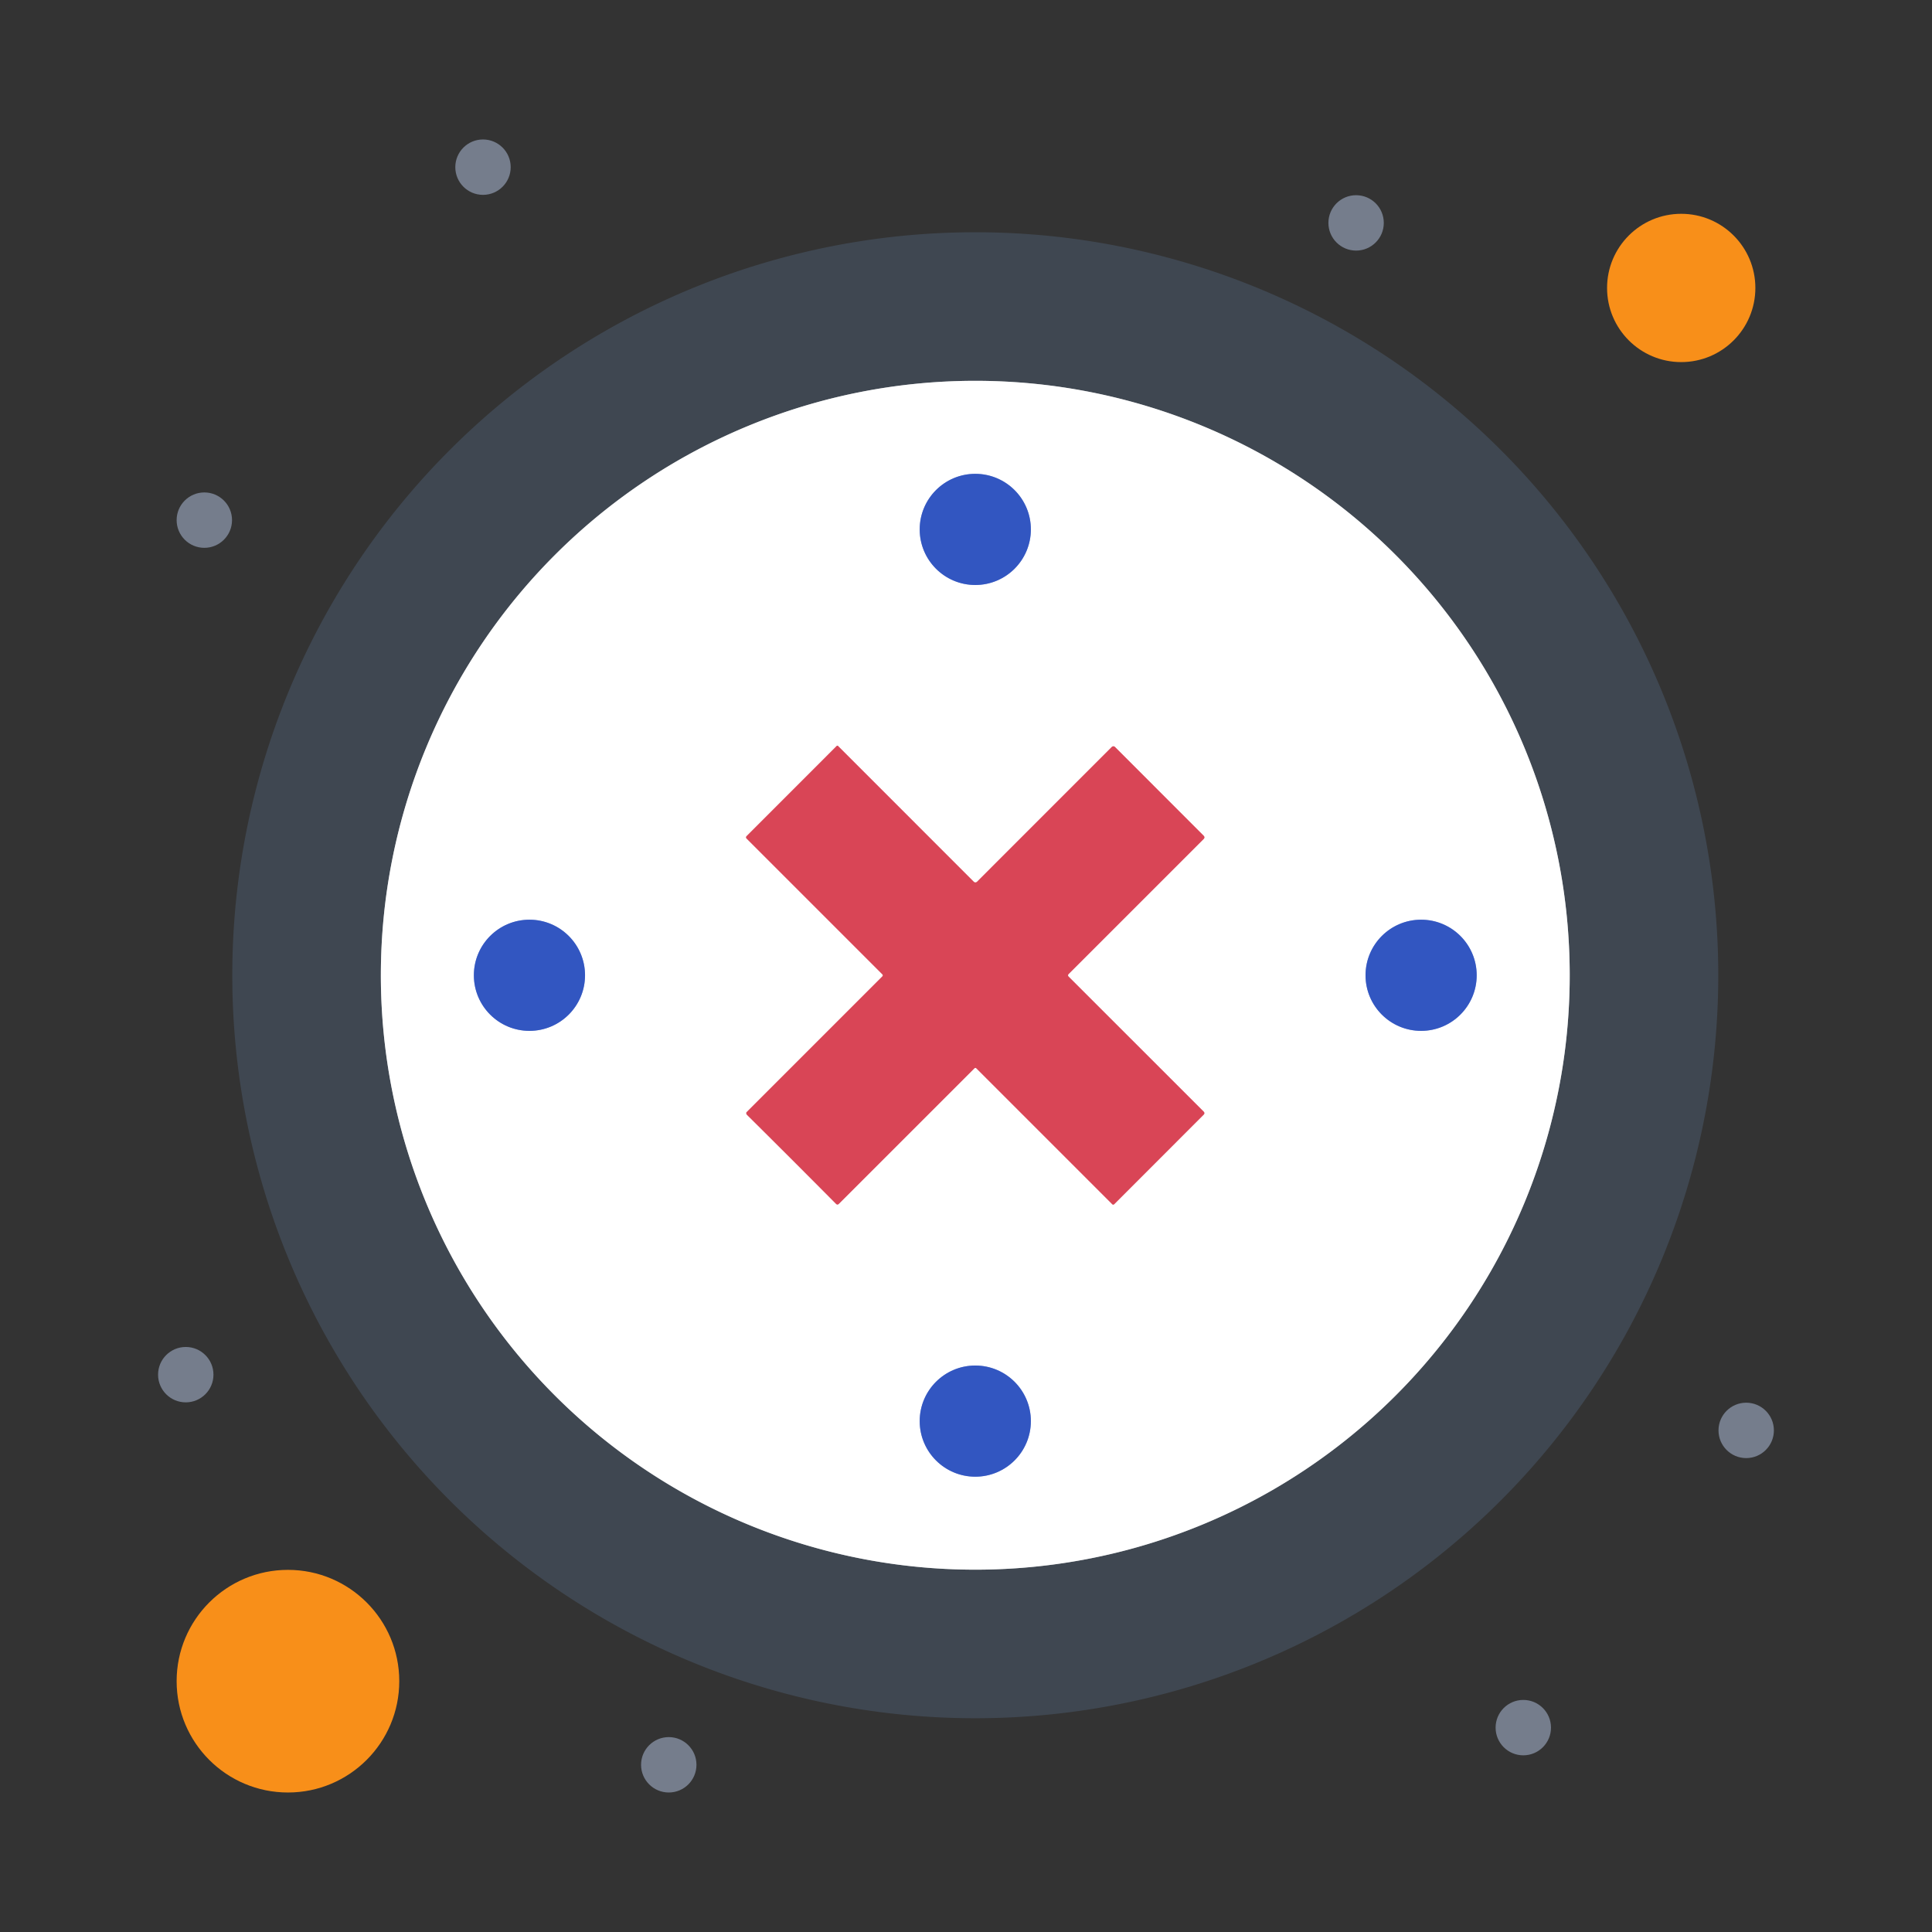 <?xml version="1.0" encoding="UTF-8" standalone="no"?>
<!DOCTYPE svg PUBLIC "-//W3C//DTD SVG 1.1//EN" "http://www.w3.org/Graphics/SVG/1.1/DTD/svg11.dtd">
<svg xmlns="http://www.w3.org/2000/svg" version="1.1" viewBox="0.00 0.00 512.00 512.00">
<rect x="0.00" y="0.00" width="512.00" height="512.00" fill="#333333" stroke="none"/>
<g stroke-width="2.00" fill="none" stroke-linecap="butt">
<path stroke="#9fa3a8" vector-effect="non-scaling-stroke" d="
  M 415.99 258.45
  A 157.53 157.53 0.0 0 0 258.46 100.92
  A 157.53 157.53 0.0 0 0 100.93 258.45
  A 157.53 157.53 0.0 0 0 258.46 415.98
  A 157.53 157.53 0.0 0 0 415.99 258.45"
/>
<path stroke="#99abe0" vector-effect="non-scaling-stroke" d="
  M 273.19 140.30
  A 14.73 14.73 0.0 0 0 258.46 125.57
  A 14.73 14.73 0.0 0 0 243.73 140.30
  A 14.73 14.73 0.0 0 0 258.46 155.03
  A 14.73 14.73 0.0 0 0 273.19 140.30"
/>
<path stroke="#eca2ab" vector-effect="non-scaling-stroke" d="
  M 233.81 258.18
  Q 234.11 258.48 233.81 258.78
  Q 197.81 294.78 197.81 294.79
  A 0.62 0.61 -58.2 0 0 197.95 295.43
  Q 209.04 306.42 221.59 319.06
  A 0.48 0.48 0.0 0 0 222.27 319.06
  L 258.22 283.12
  A 0.37 0.37 0.0 0 1 258.75 283.12
  L 294.76 319.13
  A 0.37 0.36 -44.4 0 0 295.27 319.13
  L 318.95 295.43
  Q 319.39 295.00 318.95 294.56
  L 283.17 258.79
  A 0.46 0.46 0.0 0 1 283.17 258.15
  L 318.95 222.37
  Q 319.41 221.91 318.95 221.45
  L 295.48 197.96
  A 0.60 0.59 45.3 0 0 294.64 197.95
  L 258.92 233.68
  A 0.62 0.62 0.0 0 1 258.06 233.68
  L 222.07 197.68
  A 0.23 0.23 0.0 0 0 221.74 197.69
  L 197.89 221.55
  Q 197.54 221.90 197.89 222.26
  L 233.81 258.18"
/>
<path stroke="#99abe0" vector-effect="non-scaling-stroke" d="
  M 155.04 258.46
  A 14.73 14.73 0.0 0 0 140.31 243.73
  A 14.73 14.73 0.0 0 0 125.58 258.46
  A 14.73 14.73 0.0 0 0 140.31 273.19
  A 14.73 14.73 0.0 0 0 155.04 258.46"
/>
<path stroke="#99abe0" vector-effect="non-scaling-stroke" d="
  M 391.34 258.46
  A 14.73 14.73 0.0 0 0 376.61 243.73
  A 14.73 14.73 0.0 0 0 361.88 258.46
  A 14.73 14.73 0.0 0 0 376.61 273.19
  A 14.73 14.73 0.0 0 0 391.34 258.46"
/>
<path stroke="#99abe0" vector-effect="non-scaling-stroke" d="
  M 273.19 376.61
  A 14.73 14.73 0.0 0 0 258.46 361.88
  A 14.73 14.73 0.0 0 0 243.73 376.61
  A 14.73 14.73 0.0 0 0 258.46 391.34
  A 14.73 14.73 0.0 0 0 273.19 376.61"
/>
</g>
<circle fill="#757d8c" cx="128.00" cy="44.30" r="7.34"/>
<circle fill="#757d8c" cx="359.38" cy="59.07" r="7.34"/>
<circle fill="#f88f19" cx="445.54" cy="76.31" r="19.65"/>
<path fill="#3f4751" d="
  M 455.36 258.45
  A 196.90 196.90 0.0 0 1 258.46 455.35
  A 196.90 196.90 0.0 0 1 61.56 258.45
  A 196.90 196.90 0.0 0 1 258.46 61.55
  A 196.90 196.90 0.0 0 1 455.36 258.45
  Z
  M 415.99 258.45
  A 157.53 157.53 0.0 0 0 258.46 100.92
  A 157.53 157.53 0.0 0 0 100.93 258.45
  A 157.53 157.53 0.0 0 0 258.46 415.98
  A 157.53 157.53 0.0 0 0 415.99 258.45
  Z"
/>
<path fill="#ffffff" d="
  M 415.99 258.45
  A 157.53 157.53 0.0 0 1 258.46 415.98
  A 157.53 157.53 0.0 0 1 100.93 258.45
  A 157.53 157.53 0.0 0 1 258.46 100.92
  A 157.53 157.53 0.0 0 1 415.99 258.45
  Z
  M 273.19 140.30
  A 14.73 14.73 0.0 0 0 258.46 125.57
  A 14.73 14.73 0.0 0 0 243.73 140.30
  A 14.73 14.73 0.0 0 0 258.46 155.03
  A 14.73 14.73 0.0 0 0 273.19 140.30
  Z
  M 233.81 258.18
  Q 234.11 258.48 233.81 258.78
  Q 197.81 294.78 197.81 294.79
  A 0.62 0.61 -58.2 0 0 197.95 295.43
  Q 209.04 306.42 221.59 319.06
  A 0.48 0.48 0.0 0 0 222.27 319.06
  L 258.22 283.12
  A 0.37 0.37 0.0 0 1 258.75 283.12
  L 294.76 319.13
  A 0.37 0.36 -44.4 0 0 295.27 319.13
  L 318.95 295.43
  Q 319.39 295.00 318.95 294.56
  L 283.17 258.79
  A 0.46 0.46 0.0 0 1 283.17 258.15
  L 318.95 222.37
  Q 319.41 221.91 318.95 221.45
  L 295.48 197.96
  A 0.60 0.59 45.3 0 0 294.64 197.95
  L 258.92 233.68
  A 0.62 0.62 0.0 0 1 258.06 233.68
  L 222.07 197.68
  A 0.23 0.23 0.0 0 0 221.74 197.69
  L 197.89 221.55
  Q 197.54 221.90 197.89 222.26
  L 233.81 258.18
  Z
  M 155.04 258.46
  A 14.73 14.73 0.0 0 0 140.31 243.73
  A 14.73 14.73 0.0 0 0 125.58 258.46
  A 14.73 14.73 0.0 0 0 140.31 273.19
  A 14.73 14.73 0.0 0 0 155.04 258.46
  Z
  M 391.34 258.46
  A 14.73 14.73 0.0 0 0 376.61 243.73
  A 14.73 14.73 0.0 0 0 361.88 258.46
  A 14.73 14.73 0.0 0 0 376.61 273.19
  A 14.73 14.73 0.0 0 0 391.34 258.46
  Z
  M 273.19 376.61
  A 14.73 14.73 0.0 0 0 258.46 361.88
  A 14.73 14.73 0.0 0 0 243.73 376.61
  A 14.73 14.73 0.0 0 0 258.46 391.34
  A 14.73 14.73 0.0 0 0 273.19 376.61
  Z"
/>
<circle fill="#3256c1" cx="258.46" cy="140.30" r="14.73"/>
<circle fill="#757d8c" cx="54.15" cy="137.84" r="7.34"/>
<path fill="#d94556" d="
  M 233.81 258.18
  L 197.89 222.26
  Q 197.54 221.90 197.89 221.55
  L 221.74 197.69
  A 0.23 0.23 0.0 0 1 222.07 197.68
  L 258.06 233.68
  A 0.62 0.62 0.0 0 0 258.92 233.68
  L 294.64 197.95
  A 0.60 0.59 45.3 0 1 295.48 197.96
  L 318.95 221.45
  Q 319.41 221.91 318.95 222.37
  L 283.17 258.15
  A 0.46 0.46 0.0 0 0 283.17 258.79
  L 318.95 294.56
  Q 319.39 295.00 318.95 295.43
  L 295.27 319.13
  A 0.37 0.36 -44.4 0 1 294.76 319.13
  L 258.75 283.12
  A 0.37 0.37 0.0 0 0 258.22 283.12
  L 222.27 319.06
  A 0.48 0.48 0.0 0 1 221.59 319.06
  Q 209.04 306.42 197.95 295.43
  A 0.62 0.61 -58.2 0 1 197.81 294.79
  Q 197.81 294.78 233.81 258.78
  Q 234.11 258.48 233.81 258.18
  Z"
/>
<circle fill="#3256c1" cx="140.31" cy="258.46" r="14.73"/>
<circle fill="#3256c1" cx="376.61" cy="258.46" r="14.73"/>
<circle fill="#757d8c" cx="49.23" cy="364.30" r="7.34"/>
<circle fill="#3256c1" cx="258.46" cy="376.61" r="14.73"/>
<circle fill="#757d8c" cx="462.76" cy="379.07" r="7.34"/>
<circle fill="#f88f19" cx="76.31" cy="445.53" r="29.50"/>
<circle fill="#757d8c" cx="403.69" cy="457.84" r="7.34"/>
<circle fill="#757d8c" cx="177.23" cy="467.69" r="7.34"/>
</svg>
